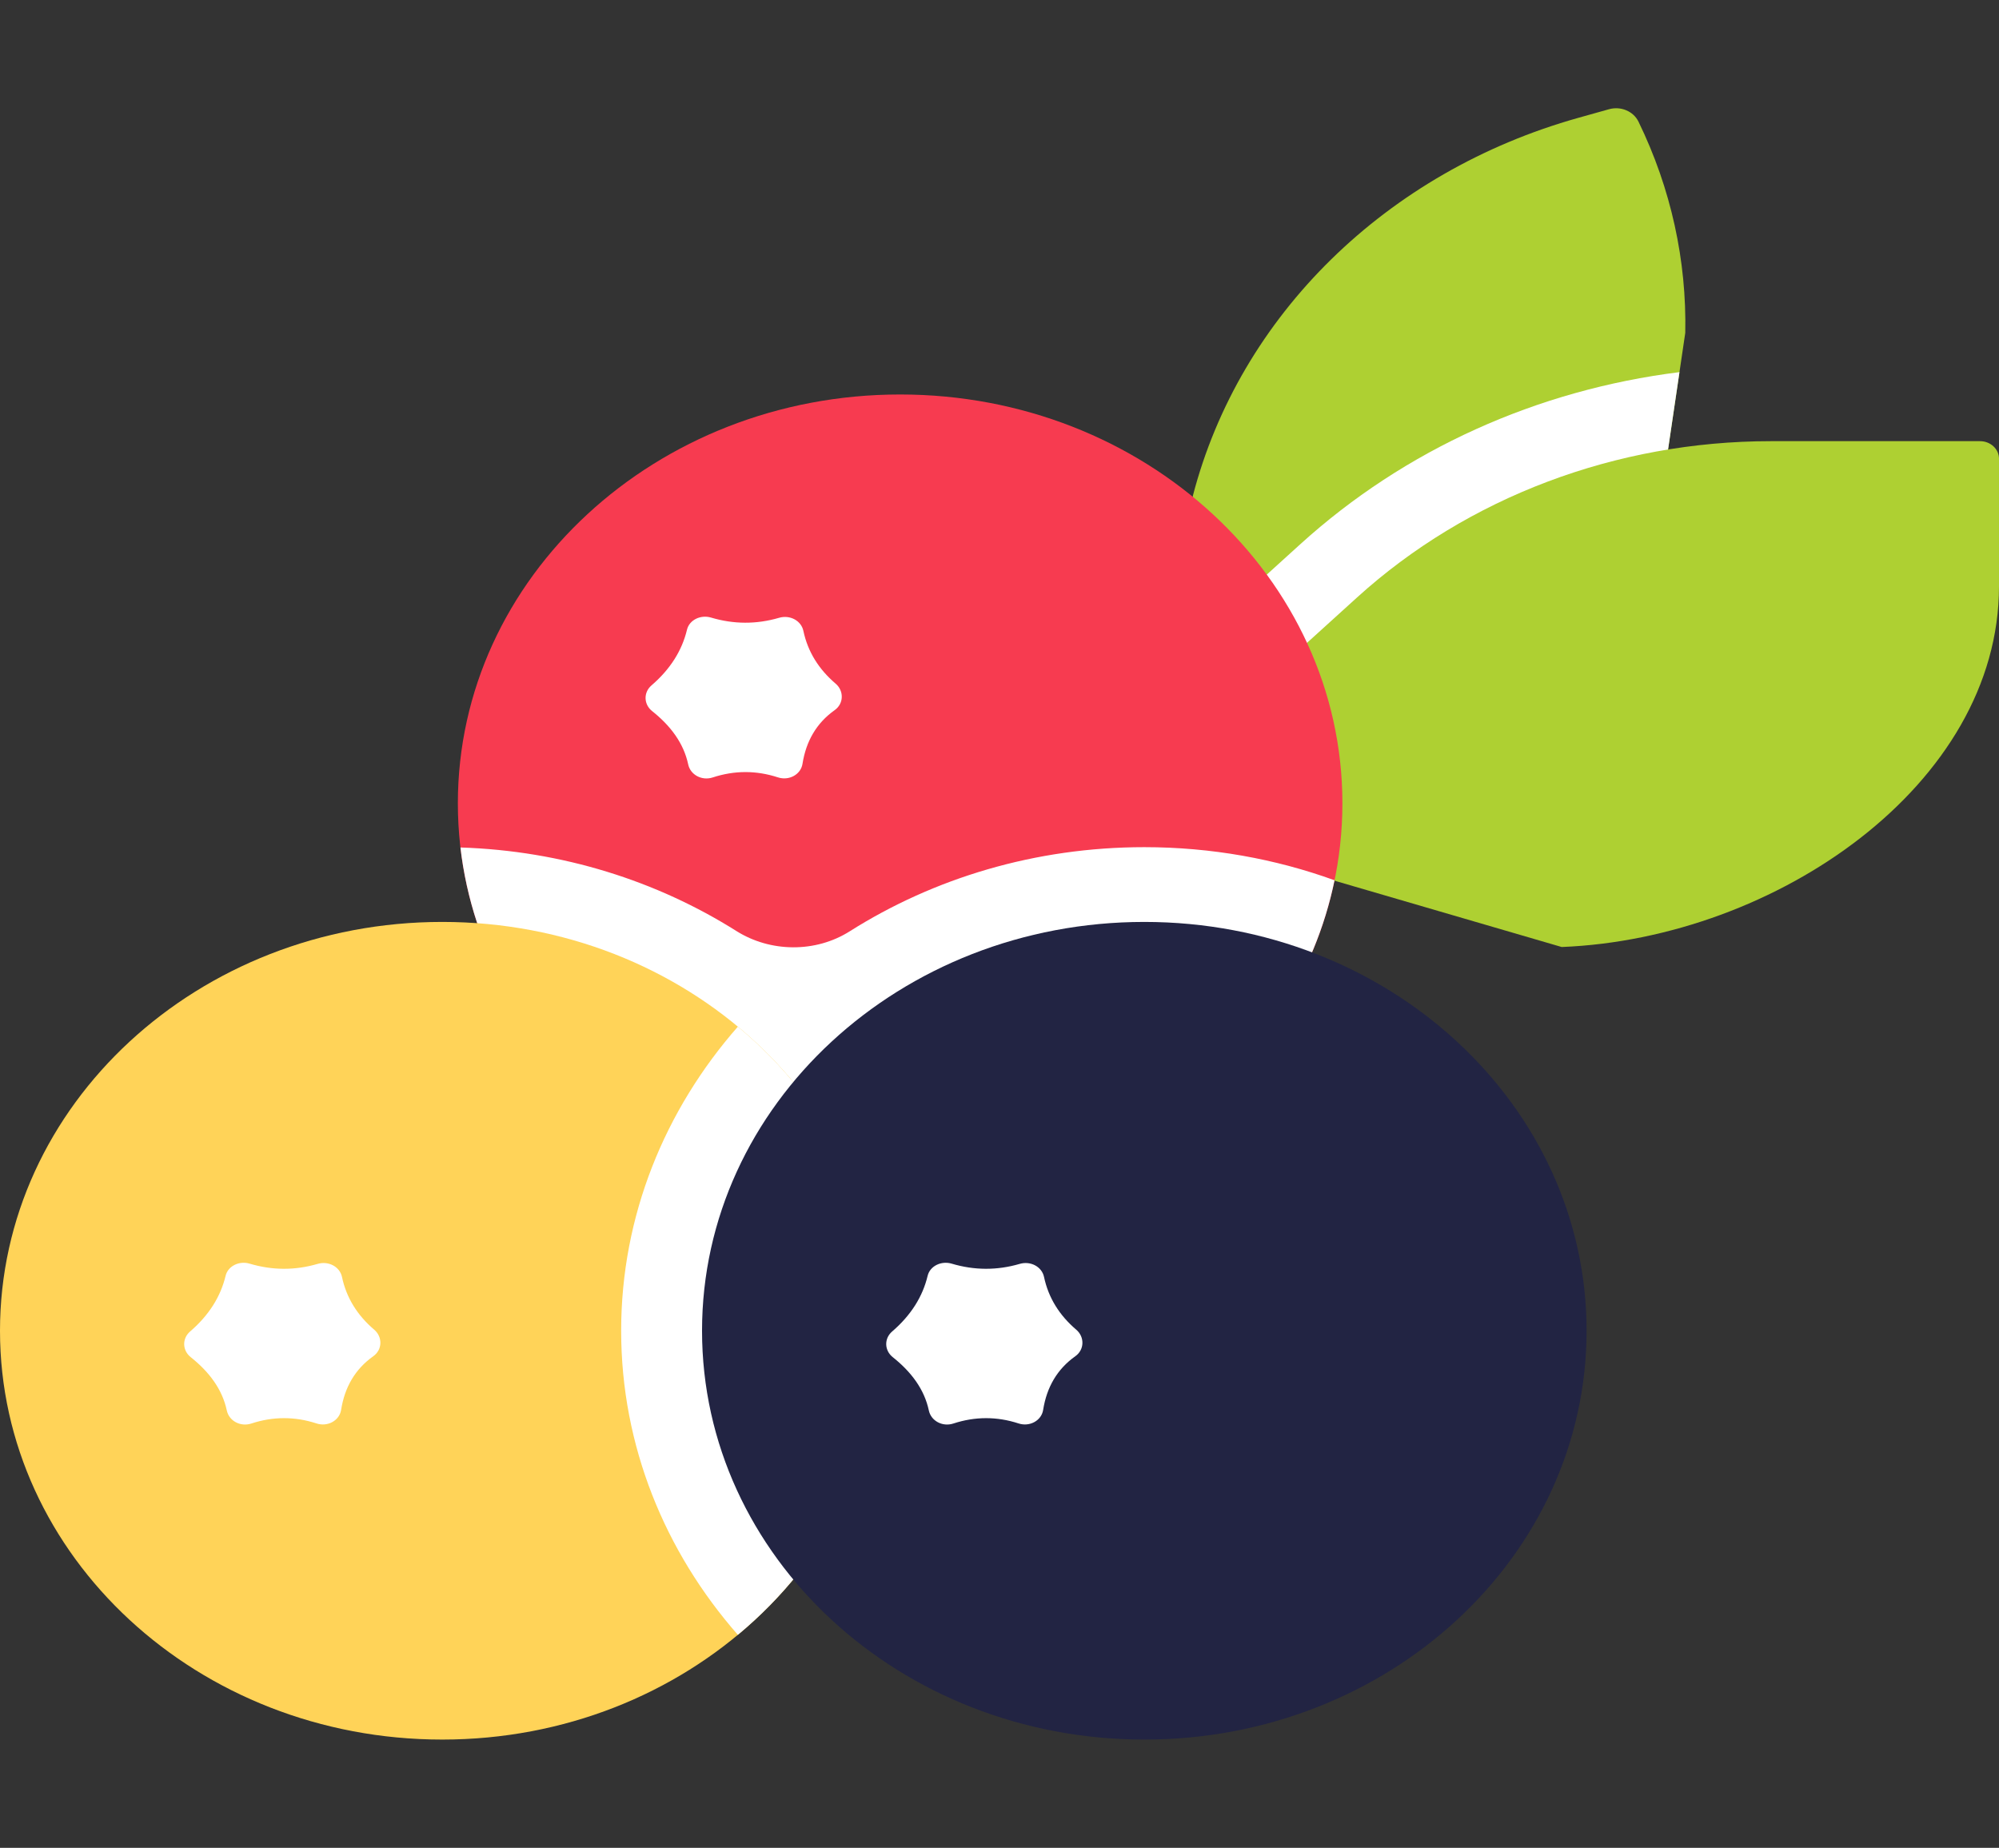 <svg width="436" height="403" viewBox="0 0 436 403" fill="none" xmlns="http://www.w3.org/2000/svg">
<rect x="0" y="0" width="436" height="403" fill="#333333" stroke="none"/>
<g clip-path="url(#clip0_3745_18654)">
<path d="M260.175 108.131C260.175 108.131 244.248 208.466 244.148 211.899L354.672 160.015L367.571 72.595C367.893 56.884 364.488 41.139 357.363 26.522C356.259 24.257 353.507 23.102 350.936 23.823L344.25 25.698C302.386 37.44 270.39 68.811 260.175 108.131Z" fill="#AED032"/>
<path d="M366.308 81.159C335.212 85.055 306.39 98.028 283.627 118.67L273.19 128.133L254.375 144.863C249.811 173.892 244.208 209.868 244.148 211.899L354.672 160.015L366.308 81.159Z" fill="white"/>
<path d="M288.848 191.425L340.623 206.537C387.337 204.674 435.999 171.091 435.999 127.873V100.043C435.999 97.93 434.146 96.216 431.859 96.216H386.243C352.485 96.216 320.076 108.457 295.978 130.309L285.479 139.829L205.605 210.851L220.829 226.99L288.848 191.425Z" fill="#AED032"/>
<path d="M196.327 264.358C249.602 264.358 292.79 224.439 292.79 175.196C292.79 125.953 249.602 86.034 196.327 86.034C143.051 86.034 99.863 125.953 99.863 175.196C99.863 224.439 143.051 264.358 196.327 264.358Z" fill="#F73B50"/>
<path d="M160.589 203.035C143.323 192.154 122.672 185.537 100.426 184.831C105.625 229.542 146.574 264.358 196.326 264.358C243.393 264.358 282.579 233.198 291.075 191.981C278.209 187.323 264.214 184.762 249.583 184.762C225.773 184.762 203.645 191.538 185.334 203.113C177.885 207.821 168.045 207.735 160.589 203.035Z" fill="white"/>
<path d="M96.463 379.391C149.739 379.391 192.927 339.471 192.927 290.229C192.927 240.986 149.739 201.066 96.463 201.066C43.188 201.066 0 240.986 0 290.229C0 339.471 43.188 379.391 96.463 379.391Z" fill="#FFD358"/>
<path d="M160.933 223.91C145.027 242.041 135.48 265.122 135.48 290.229C135.48 315.335 145.027 338.417 160.933 356.548C180.572 340.226 192.926 316.562 192.926 290.229C192.926 263.895 180.572 240.232 160.933 223.91Z" fill="white"/>
<path d="M249.585 379.391C302.86 379.391 346.048 339.472 346.048 290.229C346.048 240.986 302.86 201.067 249.585 201.067C196.309 201.067 153.121 240.986 153.121 290.229C153.121 339.472 196.309 379.391 249.585 379.391Z" fill="#222443"/>
<path d="M234.743 290.001C231.091 286.884 228.682 283.083 227.71 278.489C227.238 276.254 224.771 274.957 222.422 275.643C217.473 277.089 212.523 277.073 207.574 275.597C205.31 274.921 202.84 276.099 202.326 278.247C201.244 282.767 198.715 286.833 194.58 290.393C192.806 291.921 192.879 294.524 194.716 295.987C198.76 299.21 201.601 302.988 202.589 307.619C203.076 309.902 205.573 311.238 207.946 310.46C212.685 308.908 217.424 308.903 222.163 310.446C224.58 311.233 227.149 309.836 227.52 307.492C228.297 302.568 230.555 298.611 234.543 295.782C236.54 294.364 236.594 291.582 234.743 290.001Z" fill="white"/>
<path d="M81.622 290.001C77.97 286.884 75.561 283.083 74.589 278.489C74.116 276.254 71.65 274.957 69.301 275.643C64.352 277.089 59.402 277.073 54.453 275.597C52.189 274.921 49.719 276.099 49.205 278.247C48.123 282.767 45.594 286.833 41.459 290.393C39.685 291.921 39.758 294.524 41.595 295.987C45.639 299.21 48.48 302.988 49.468 307.619C49.955 309.902 52.452 311.238 54.825 310.46C59.564 308.908 64.303 308.903 69.042 310.446C71.459 311.233 74.028 309.836 74.399 307.492C75.176 302.568 77.434 298.611 81.421 295.782C83.419 294.364 83.473 291.582 81.622 290.001Z" fill="white"/>
<path d="M182.255 149.094C178.603 145.977 176.194 142.176 175.222 137.582C174.749 135.347 172.283 134.05 169.934 134.736C164.985 136.182 160.035 136.166 155.086 134.69C152.822 134.014 150.352 135.192 149.838 137.34C148.756 141.86 146.227 145.926 142.092 149.486C140.318 151.014 140.391 153.617 142.228 155.08C146.272 158.303 149.113 162.081 150.101 166.712C150.588 168.995 153.085 170.331 155.457 169.554C160.196 168.001 164.936 167.996 169.675 169.54C172.092 170.327 174.661 168.93 175.032 166.586C175.809 161.662 178.067 157.704 182.054 154.875C184.052 153.457 184.106 150.674 182.255 149.094Z" fill="white"/>
</g>
<defs>
<clipPath id="clip0_3745_18654">
<rect width="436" height="403" fill="white"/>
</clipPath>
</defs>
</svg>
